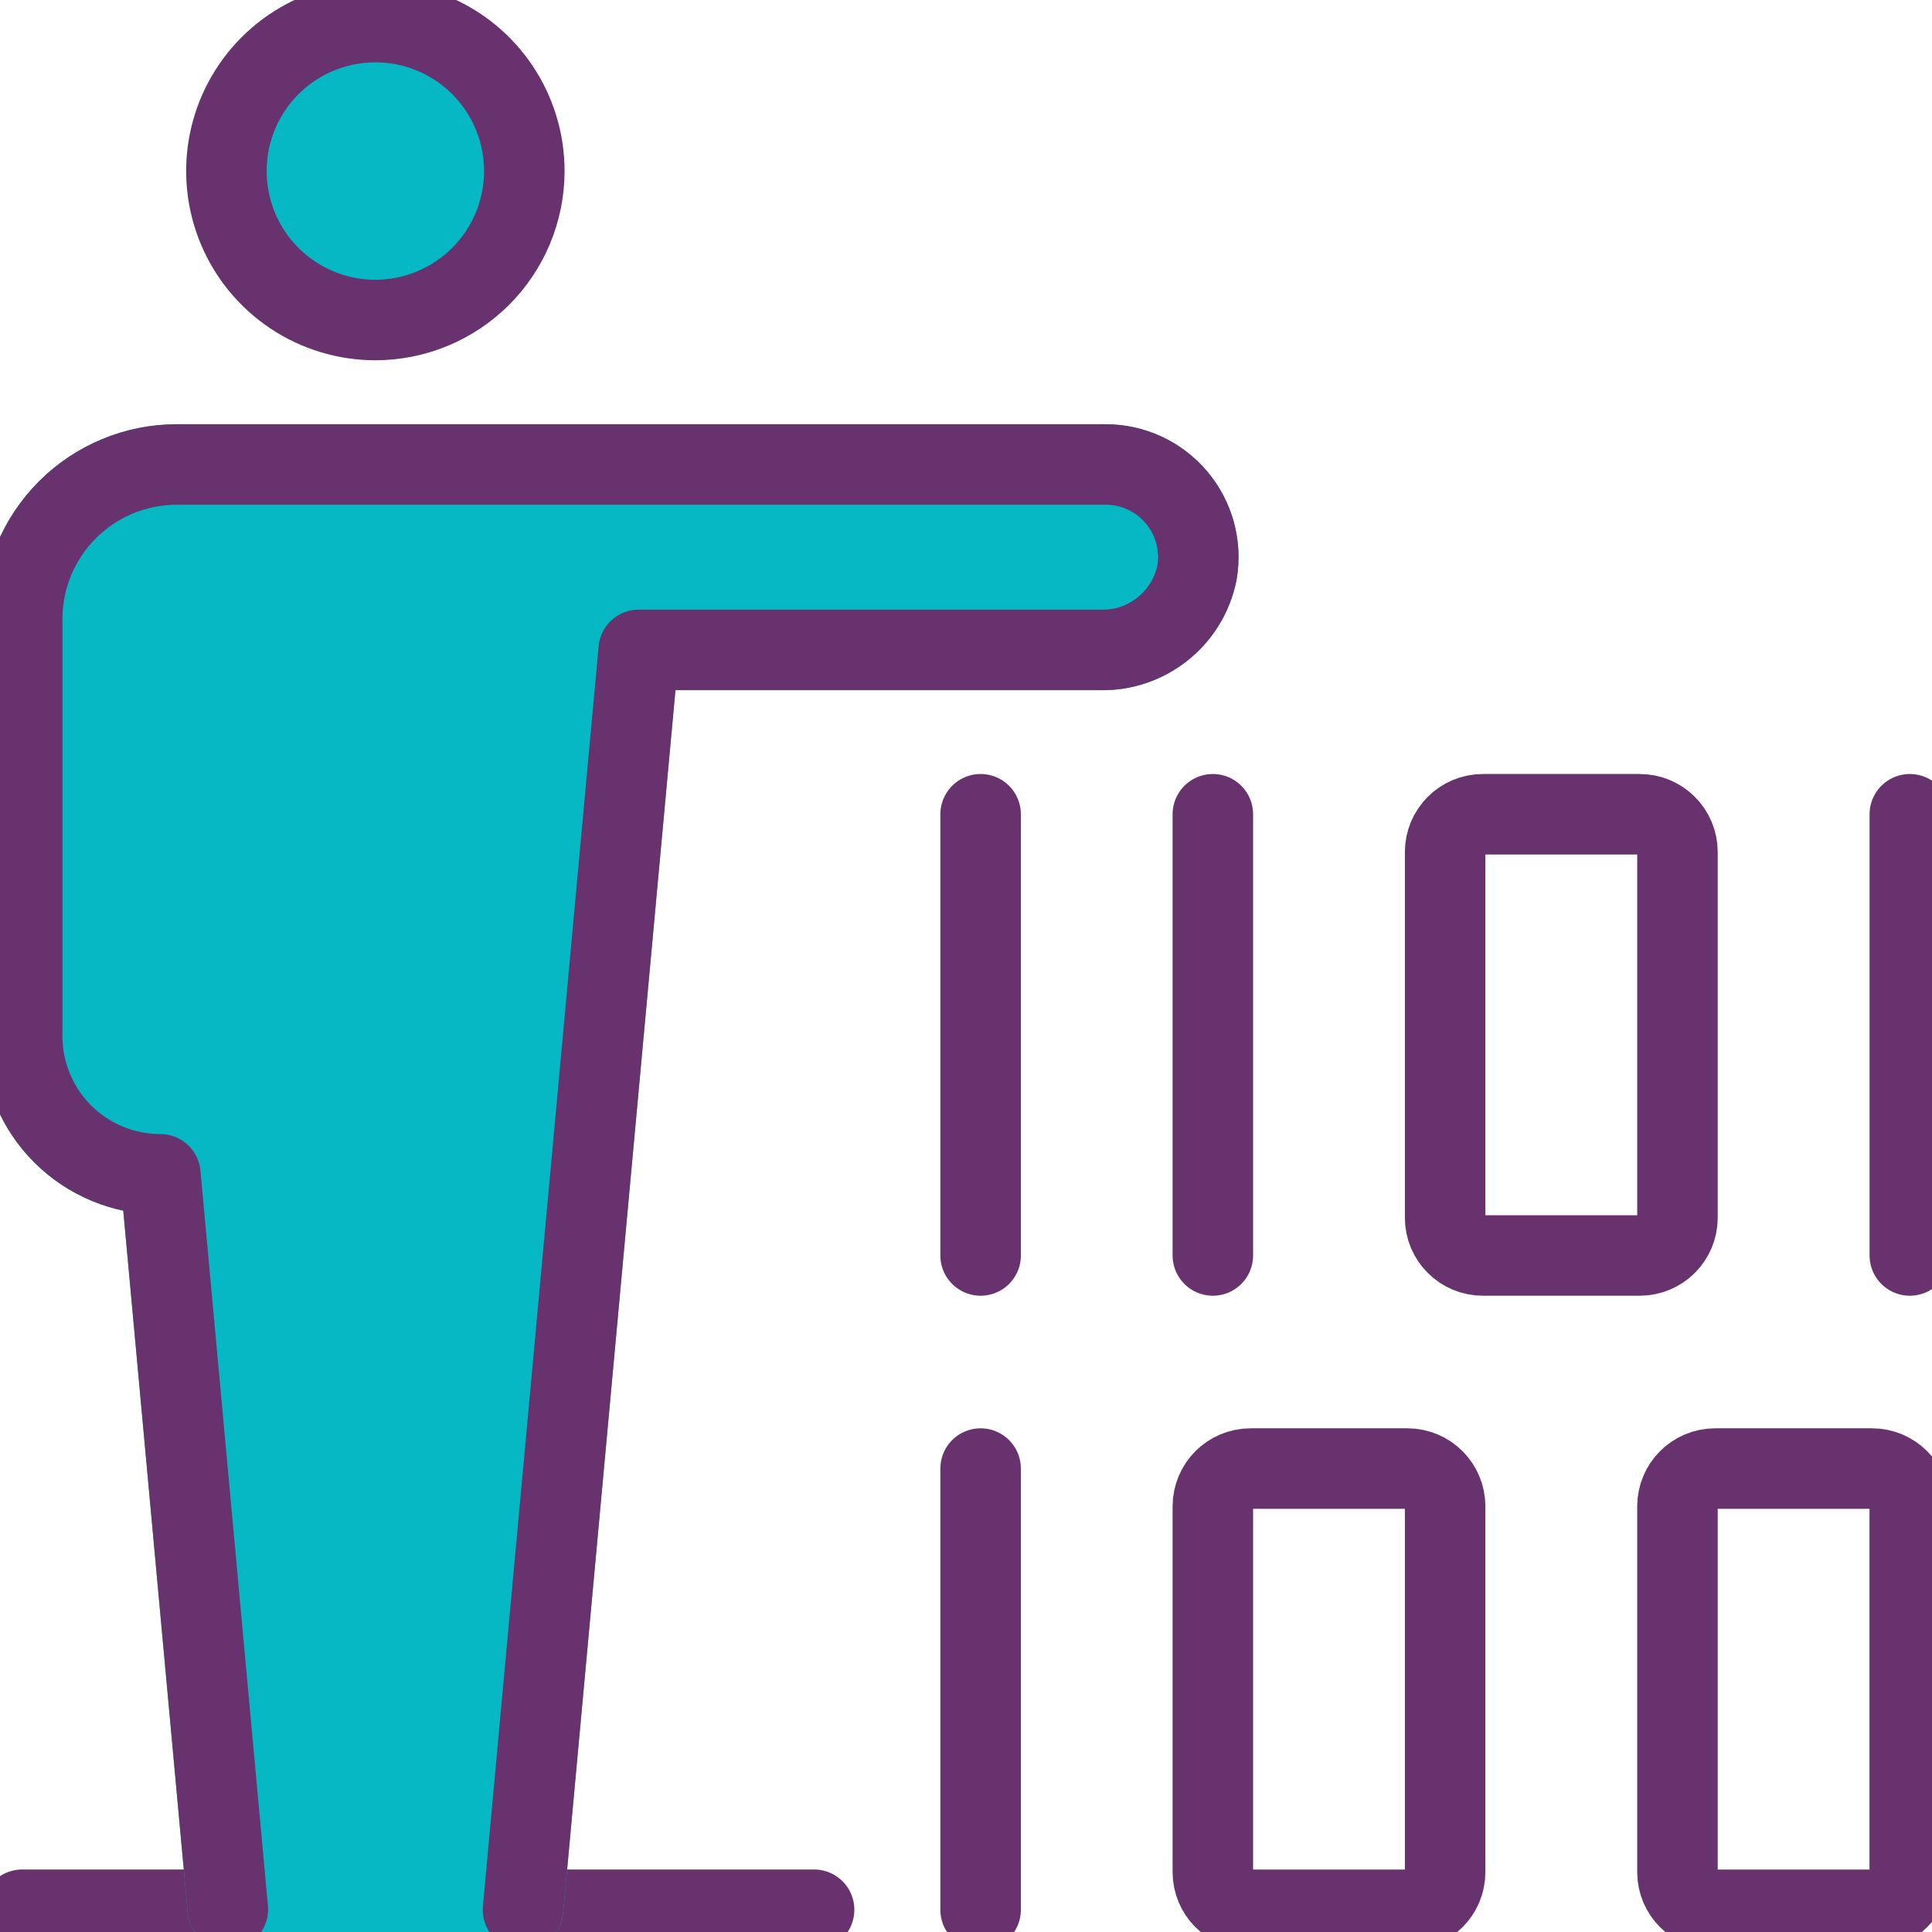 <svg width="48" height="48" viewBox="0 0 48 48" fill="none" xmlns="http://www.w3.org/2000/svg">
<g clip-path="url(#clip0_17_6376)">
<path d="M0.551 47.447H5.661" stroke="#68326F" stroke-width="2" stroke-linecap="round" stroke-linejoin="round"/>
<path d="M12.994 47.447H20.226" stroke="#68326F" stroke-width="2" stroke-linecap="round" stroke-linejoin="round"/>
<path d="M9.329 7.951C8.597 7.951 7.881 7.735 7.272 7.328C6.663 6.922 6.188 6.344 5.907 5.667C5.627 4.991 5.553 4.247 5.696 3.528C5.839 2.81 6.191 2.151 6.709 1.633C7.227 1.115 7.886 0.763 8.605 0.62C9.323 0.477 10.067 0.551 10.743 0.831C11.42 1.112 11.998 1.586 12.404 2.195C12.811 2.804 13.027 3.52 13.027 4.253C13.025 5.233 12.635 6.173 11.942 6.866C11.249 7.559 10.309 7.949 9.329 7.951Z" fill="#05B8C3" stroke="#68326F" stroke-width="2" stroke-linecap="round" stroke-linejoin="round"/>
<path d="M12.994 47.448L15.869 16.147H27.346C27.906 16.159 28.453 15.973 28.89 15.622C29.328 15.271 29.628 14.778 29.738 14.229C29.795 13.898 29.779 13.559 29.691 13.236C29.602 12.912 29.445 12.612 29.228 12.356C29.012 12.1 28.742 11.894 28.438 11.753C28.133 11.612 27.802 11.539 27.467 11.54H4.393C3.375 11.54 2.399 11.944 1.679 12.662C0.959 13.381 0.553 14.356 0.551 15.373V25.754C0.554 26.663 0.917 27.533 1.56 28.175C2.204 28.816 3.076 29.176 3.984 29.176L5.661 47.437L12.994 47.448Z" fill="#05B8C3" stroke="#05B8C3" stroke-width="2" stroke-linecap="round" stroke-linejoin="round"/>
<path d="M12.994 47.448L15.869 16.147H27.346C27.906 16.159 28.453 15.973 28.89 15.622C29.328 15.271 29.628 14.778 29.738 14.229C29.795 13.898 29.779 13.559 29.691 13.236C29.602 12.912 29.445 12.612 29.228 12.356C29.012 12.1 28.742 11.894 28.438 11.753C28.133 11.612 27.802 11.539 27.467 11.54H4.393C3.375 11.54 2.399 11.944 1.679 12.662C0.959 13.381 0.553 14.356 0.551 15.373V25.754C0.554 26.663 0.917 27.533 1.56 28.175C2.204 28.816 3.076 29.176 3.984 29.176L5.661 47.437" stroke="#68326F" stroke-width="2" stroke-linecap="round" stroke-linejoin="round"/>
<path d="M24.363 20.23V31.192" stroke="#68326F" stroke-width="2" stroke-linecap="round" stroke-linejoin="round"/>
<path d="M30.133 20.23V31.192" stroke="#68326F" stroke-width="2" stroke-linecap="round" stroke-linejoin="round"/>
<path d="M40.738 20.23H36.842C36.324 20.23 35.904 20.65 35.904 21.168V30.255C35.904 30.773 36.324 31.192 36.842 31.192H40.738C41.256 31.192 41.676 30.773 41.676 30.255V21.168C41.676 20.65 41.256 20.23 40.738 20.23Z" stroke="#68326F" stroke-width="2" stroke-linecap="round" stroke-linejoin="round"/>
<path d="M47.449 20.23V31.192" stroke="#68326F" stroke-width="2" stroke-linecap="round" stroke-linejoin="round"/>
<path d="M24.363 36.486V47.448" stroke="#68326F" stroke-width="2" stroke-linecap="round" stroke-linejoin="round"/>
<path d="M34.967 36.486H31.07C30.552 36.486 30.133 36.906 30.133 37.424V46.511C30.133 47.029 30.552 47.448 31.07 47.448H34.967C35.484 47.448 35.904 47.029 35.904 46.511V37.424C35.904 36.906 35.484 36.486 34.967 36.486Z" stroke="#68326F" stroke-width="2" stroke-linecap="round" stroke-linejoin="round"/>
<path d="M46.51 36.486H42.613C42.096 36.486 41.676 36.906 41.676 37.424V46.511C41.676 47.029 42.096 47.448 42.613 47.448H46.51C47.028 47.448 47.447 47.029 47.447 46.511V37.424C47.447 36.906 47.028 36.486 46.51 36.486Z" stroke="#68326F" stroke-width="2" stroke-linecap="round" stroke-linejoin="round"/>
</g>
<defs>
<clipPath id="clip0_17_6376">
<rect width="48" height="48" fill="white"/>
</clipPath>
</defs>
</svg>
